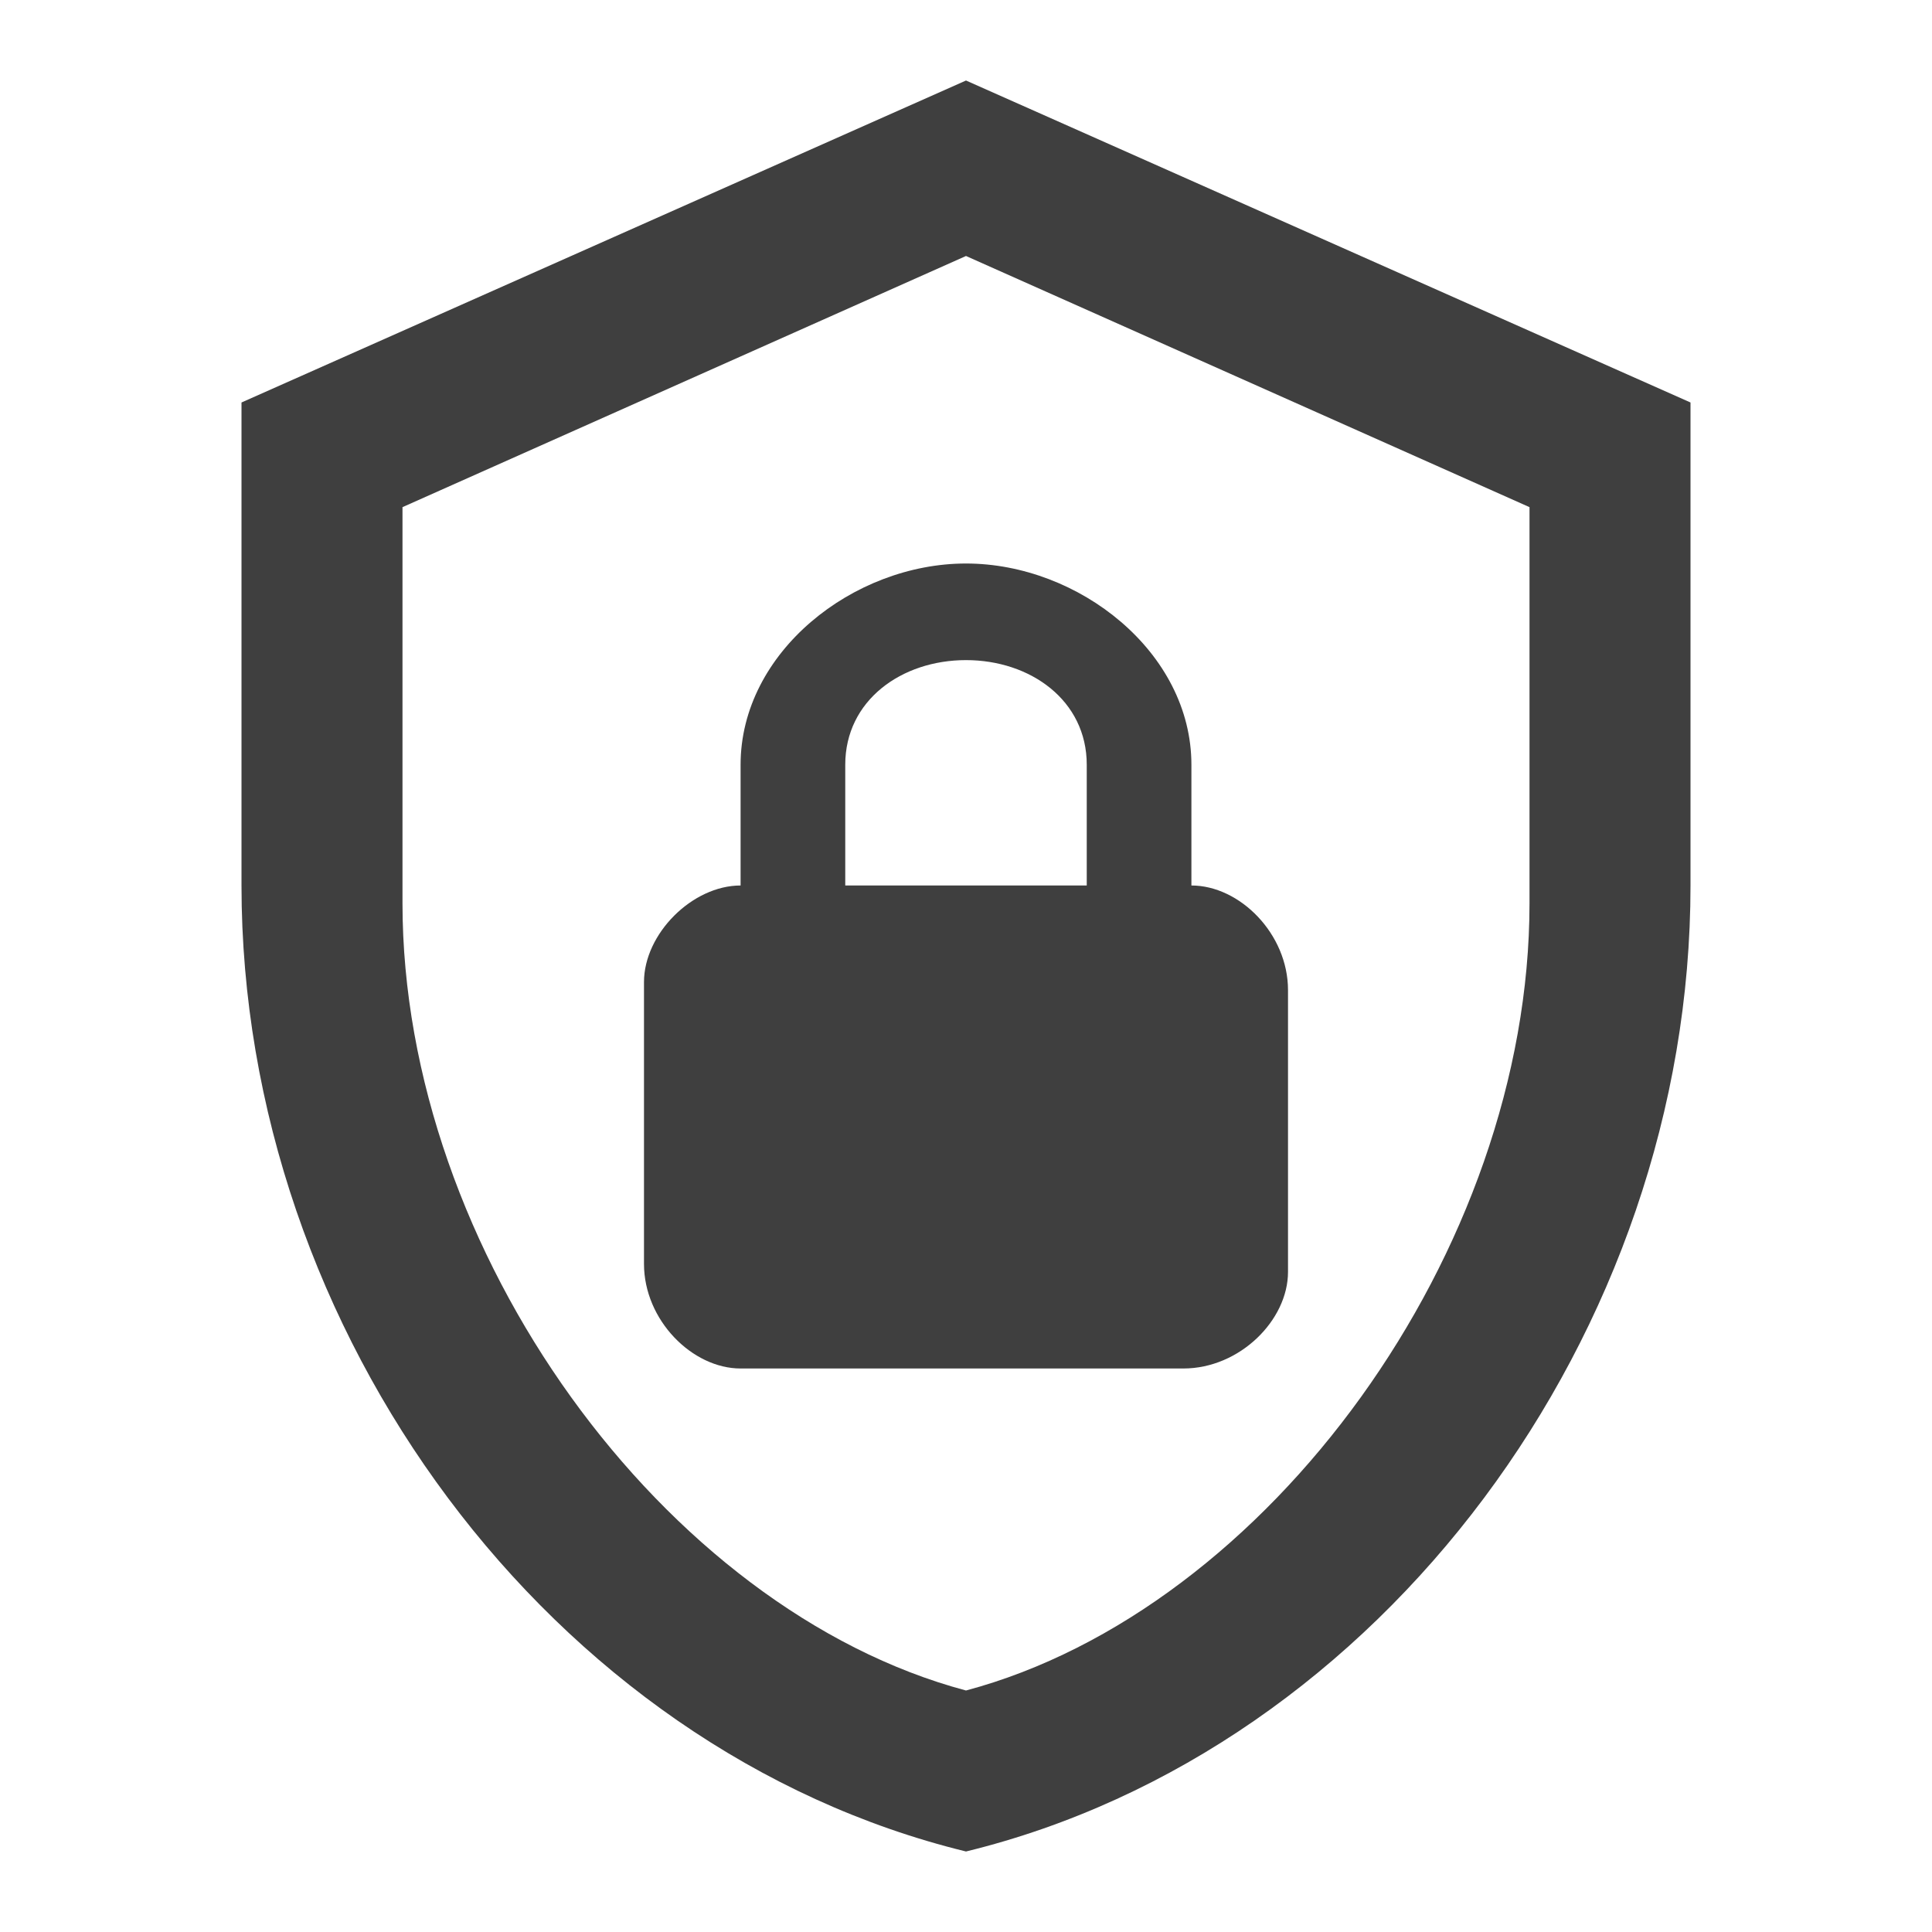 <svg width="64" height="64" viewBox="0 0 64 64" fill="none" xmlns="http://www.w3.org/2000/svg">
<path d="M56 29.333C56 44.133 45.76 57.973 32 61.333C18.24 57.973 8 44.133 8 29.333V13.333L32 2.667L56 13.333V29.333ZM32 56C42 53.333 50.667 41.44 50.667 29.92V16.8L32 8.48L13.333 16.8V29.92C13.333 41.44 22 53.333 32 56ZM39.467 29.333V25.333C39.467 21.6 35.733 18.667 32 18.667C28.267 18.667 24.533 21.6 24.533 25.333V29.333C22.933 29.333 21.333 30.933 21.333 32.533V41.867C21.333 43.733 22.933 45.333 24.533 45.333H39.2C41.067 45.333 42.667 43.733 42.667 42.133V32.8C42.667 30.933 41.067 29.333 39.467 29.333ZM36 29.333H28V25.333C28 23.2 29.867 21.867 32 21.867C34.133 21.867 36 23.2 36 25.333V29.333Z" fill="#3F3F3F"/>
</svg>
